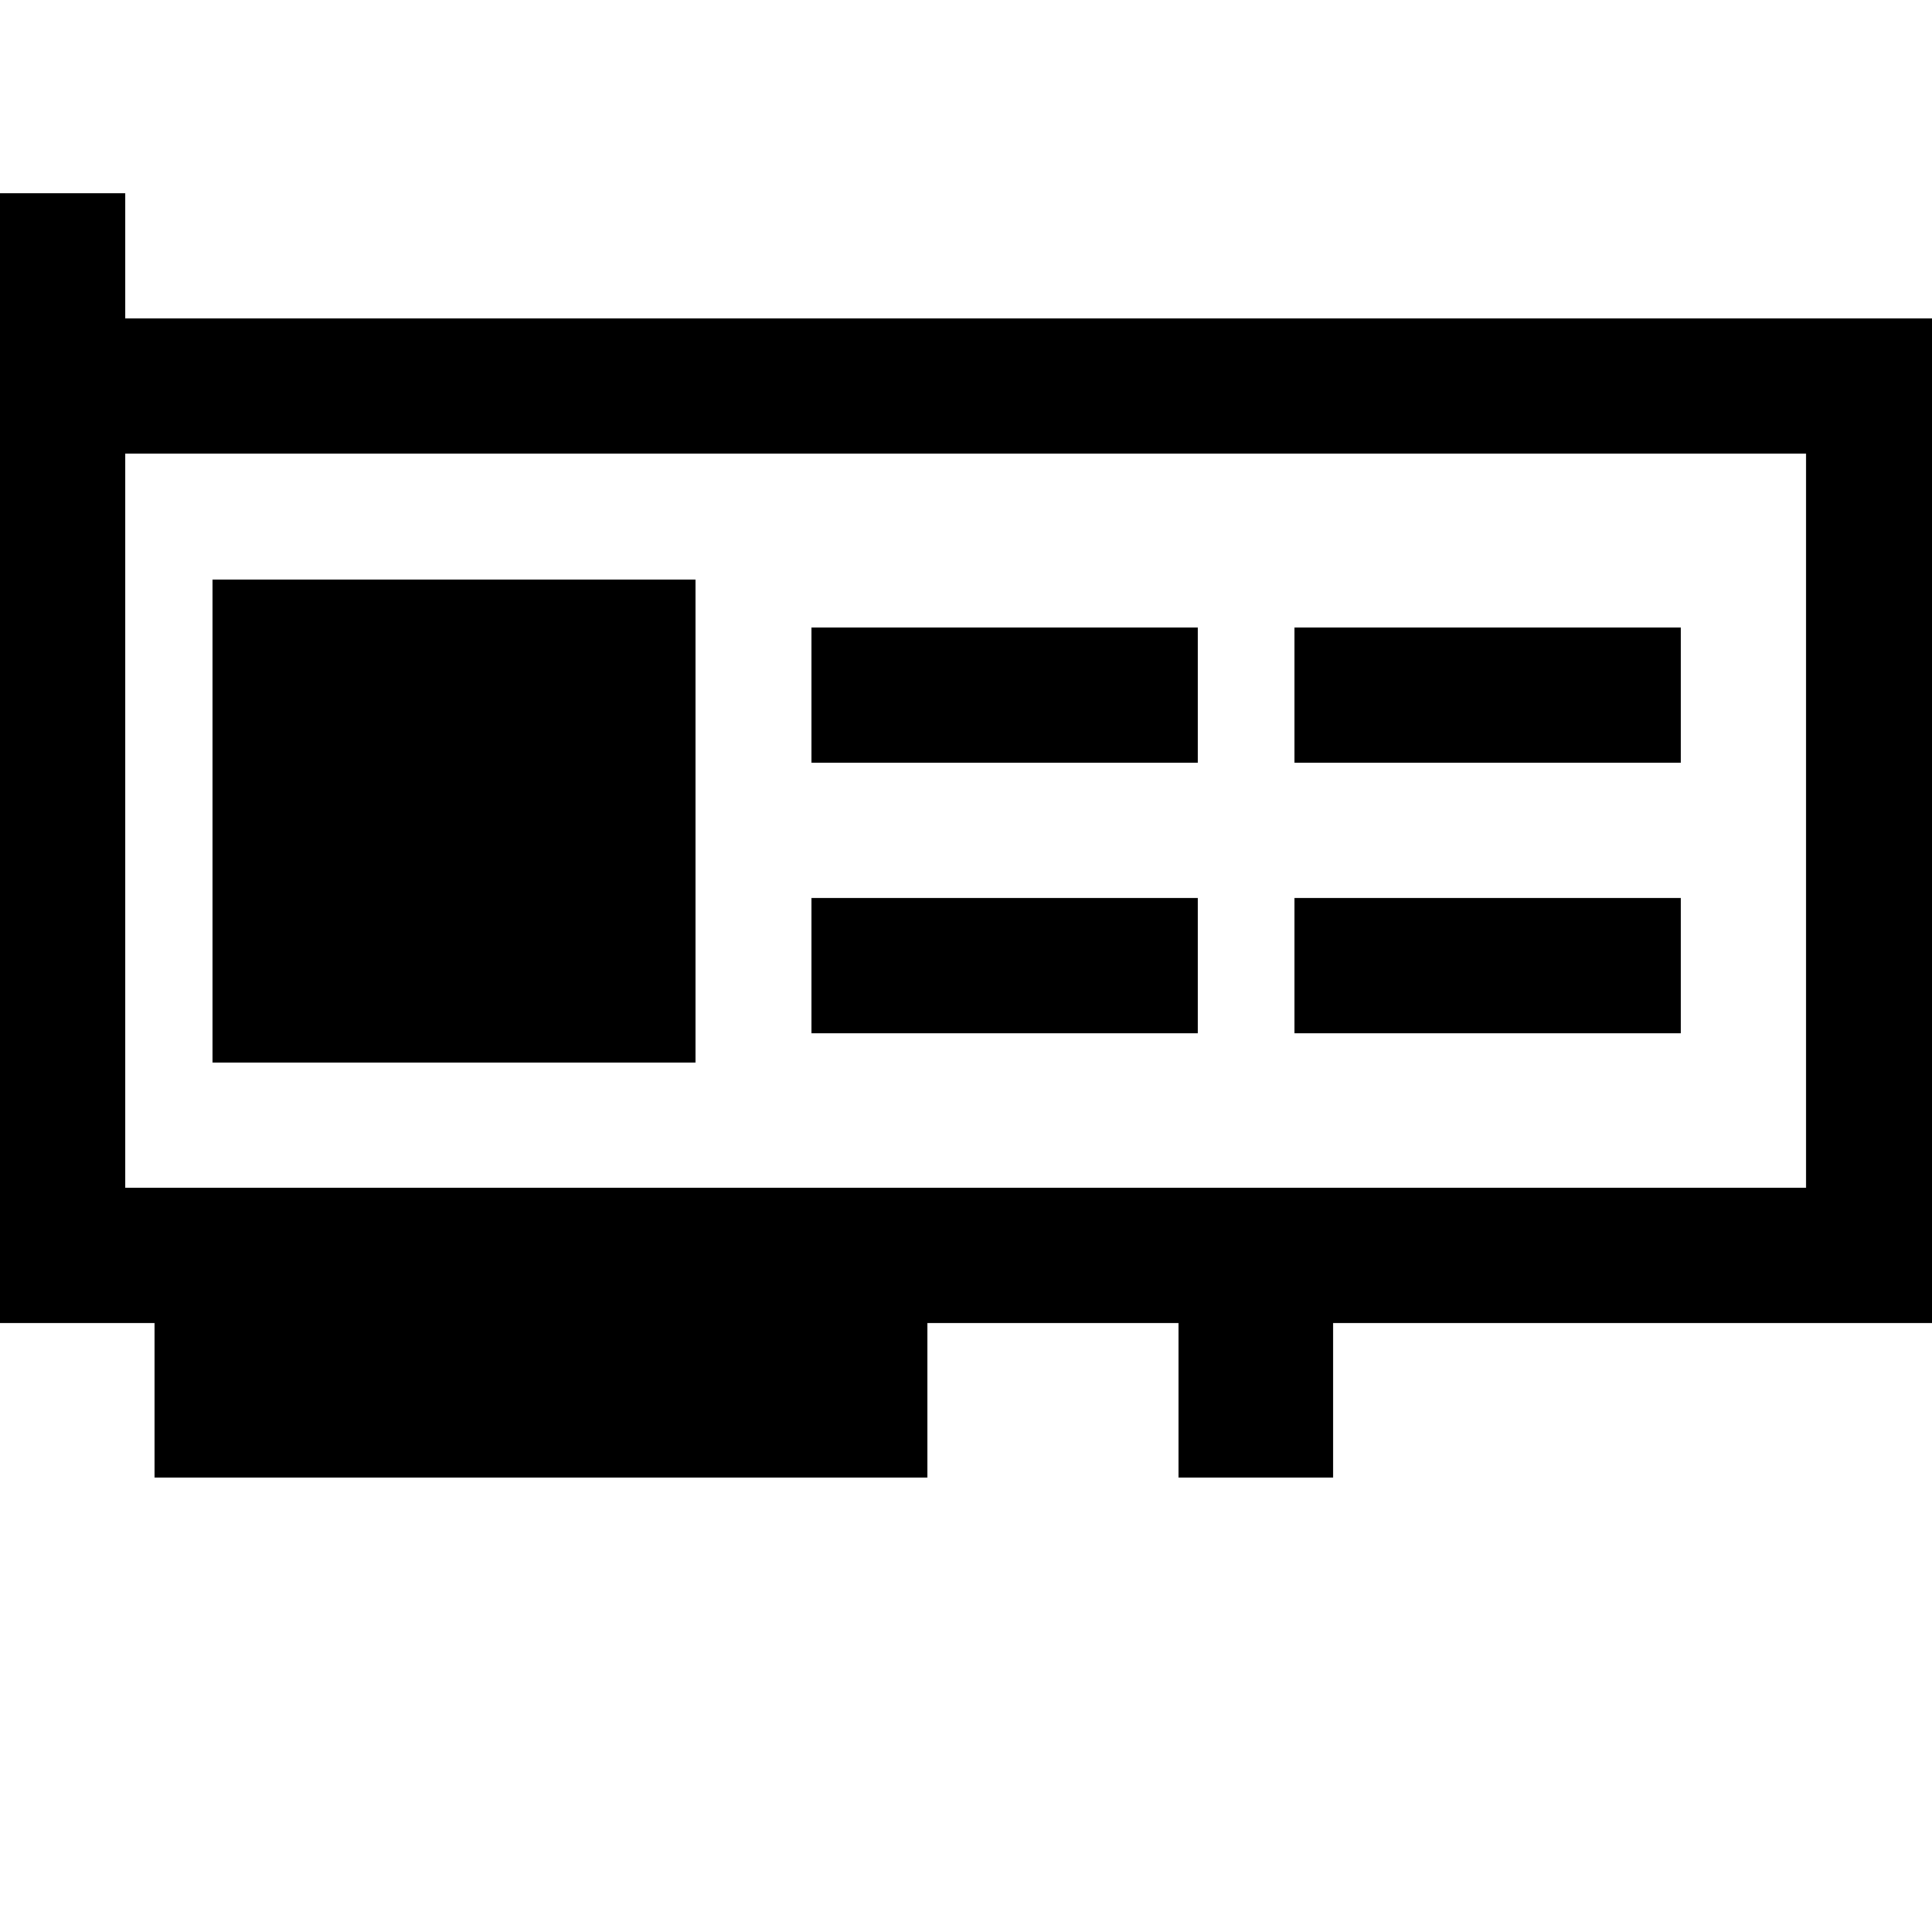 <?xml version="1.0" encoding="UTF-8" standalone="no"?>
<svg
    xmlns:rdf="http://www.w3.org/1999/02/22-rdf-syntax-ns#"
    xmlns:svg="http://www.w3.org/2000/svg"
    xmlns="http://www.w3.org/2000/svg"
    width="100"
    height="100"
    version="1.1"
>

    <g fill="none" stroke="#000" stroke-width="7" shape-rendering="crispEdges">
        <rect x="3.0" y="20" rx="0" ry="0" width="94" height="45"/> <!-- outer PCB border -->
        <path d="m3,20 v-10"/> <!-- slot shield -->

        <g stroke-width="0"> <!-- central chip -->
            <rect x="11" y="30" rx="0" ry="0" width="25" height="25" fill="black"/>
        </g>
        <g stroke-width="7"> <!-- pcb element-stripes -->
            <path d="m42,36 h+20"/>
            <path d="m42,50 h+20"/>
            <path d="m67,36 h+20"/>
            <path d="m67,50 h+20"/>
        </g>

        <g stroke-width="8"> <!-- pcie connector/anchor -->
            <path d="m8,72.5 h+40"/>
            <path d="m65,68.5 v+8"/>
        </g>
    </g>
</svg>
